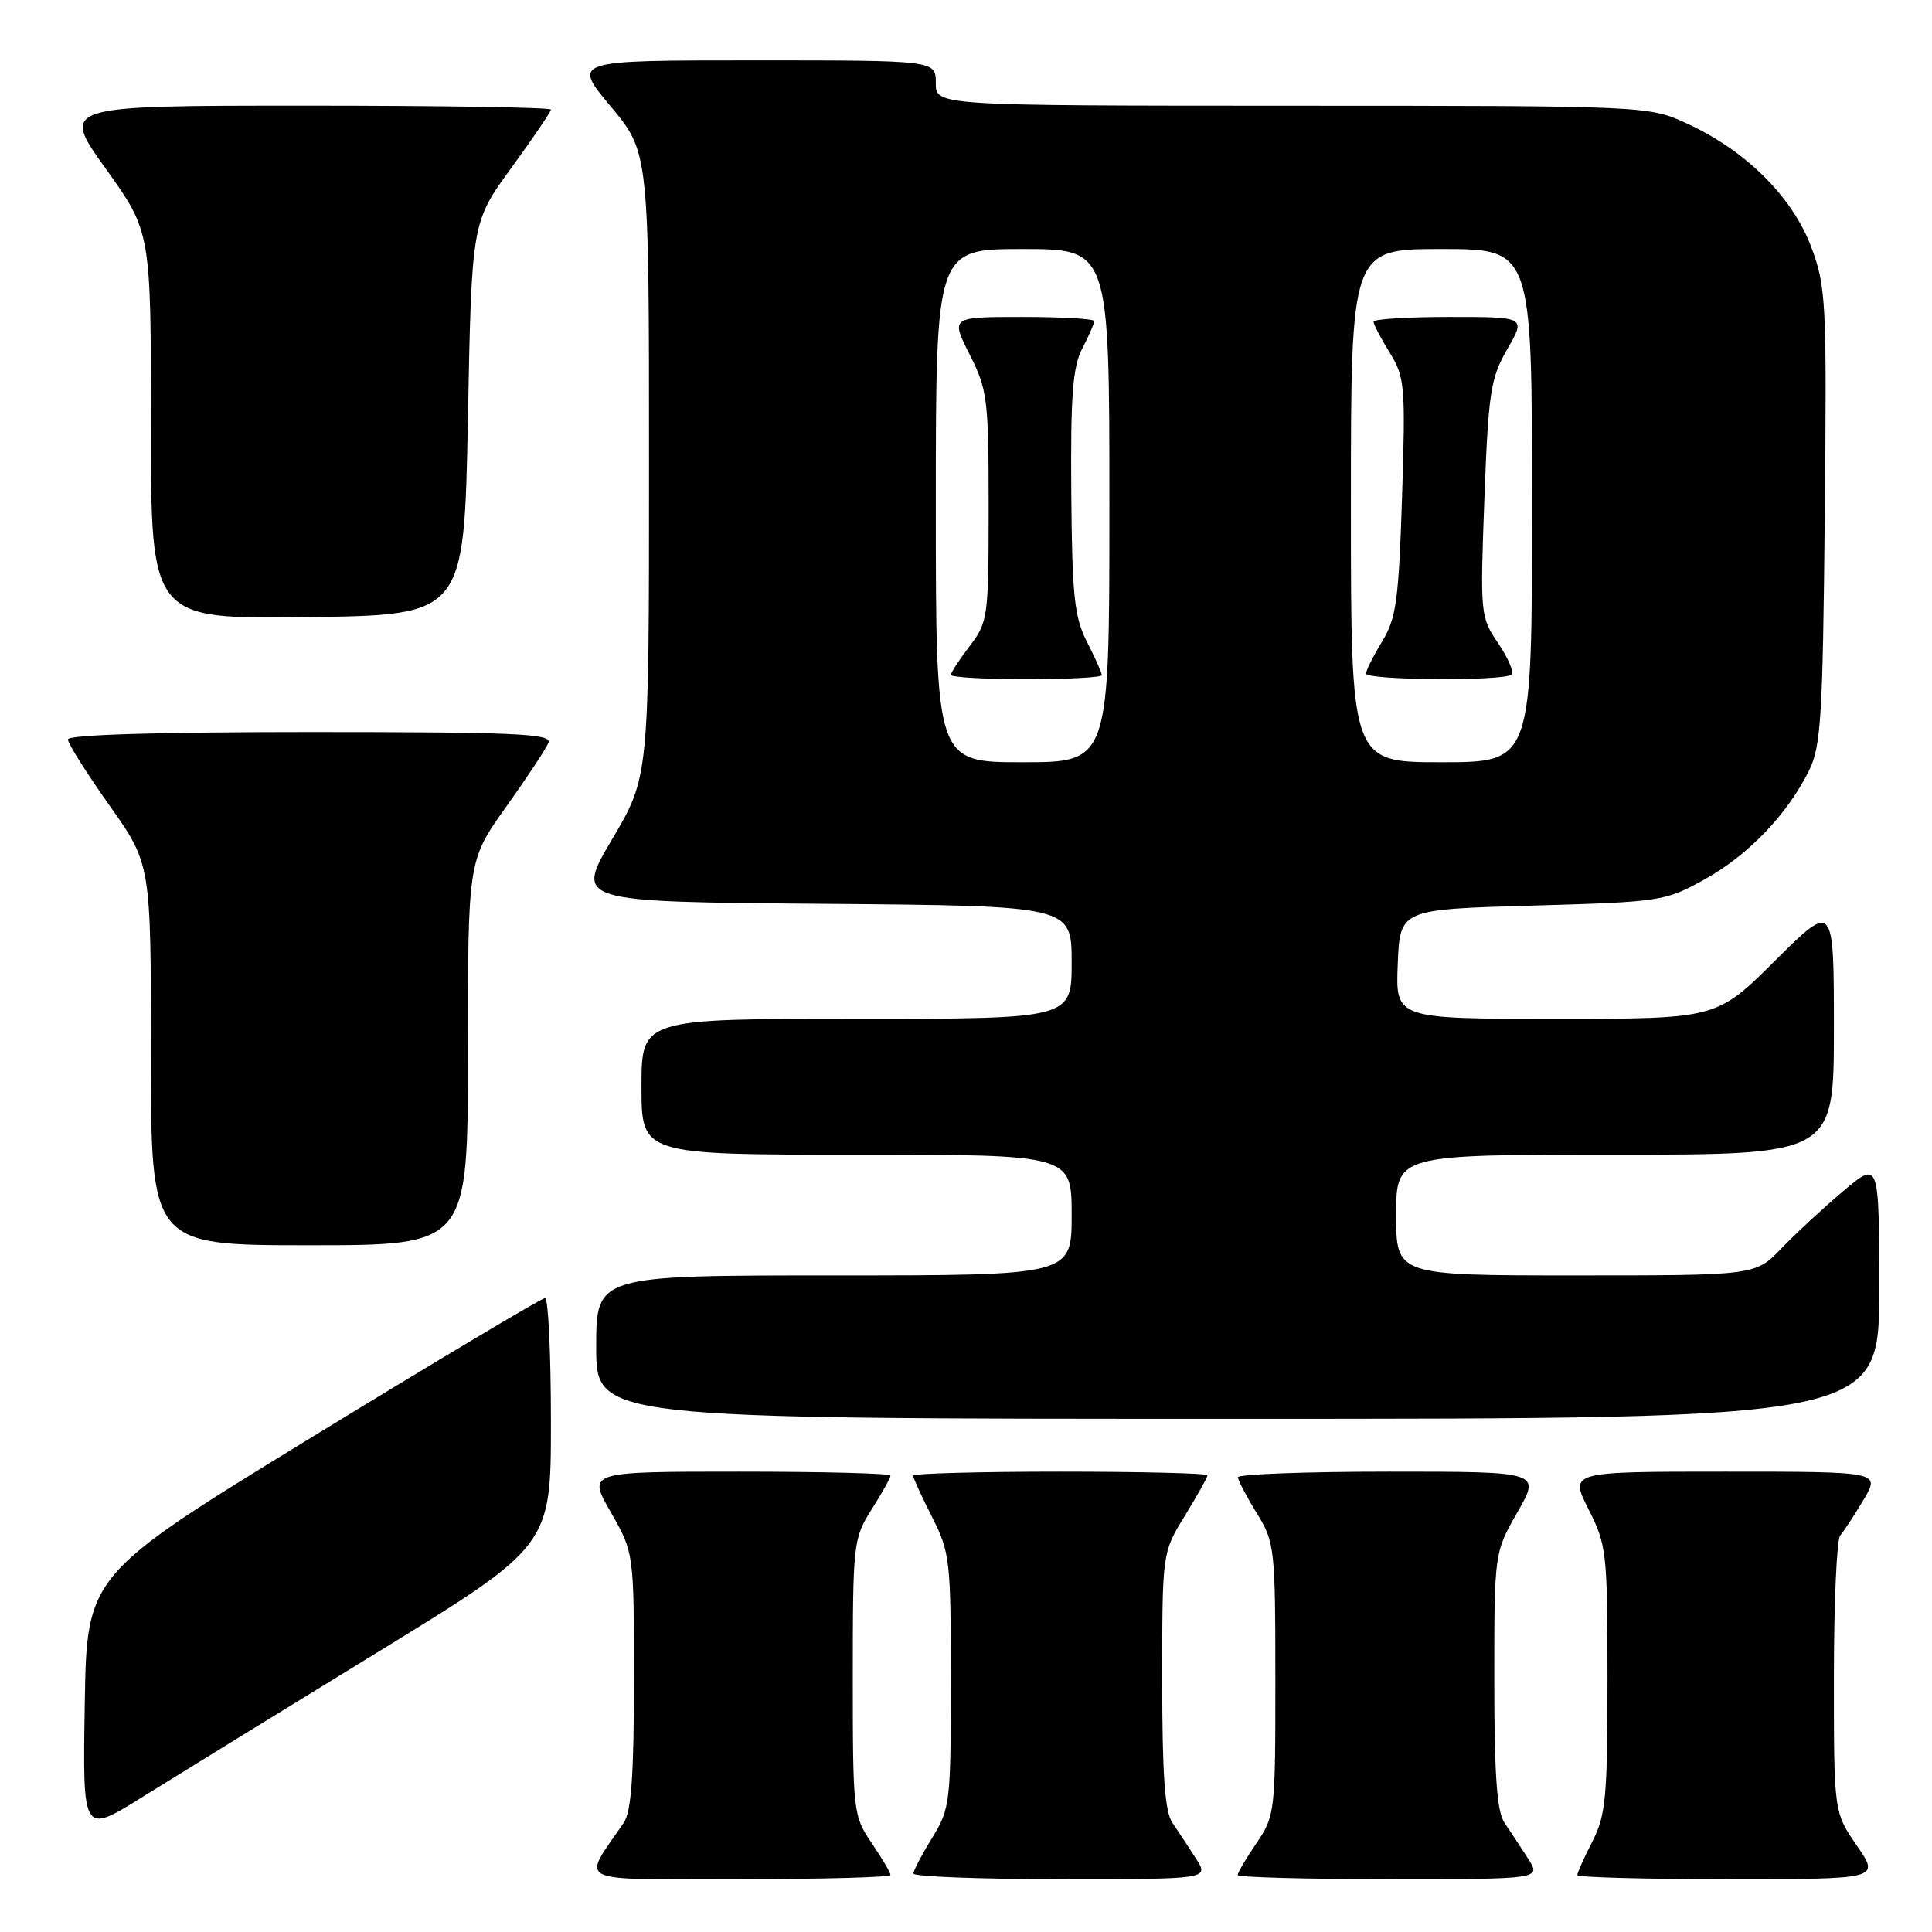 <?xml version="1.0" encoding="UTF-8" standalone="no"?>
<!DOCTYPE svg PUBLIC "-//W3C//DTD SVG 1.1//EN" "http://www.w3.org/Graphics/SVG/1.1/DTD/svg11.dtd" >
<svg xmlns="http://www.w3.org/2000/svg" xmlns:xlink="http://www.w3.org/1999/xlink" version="1.1" viewBox="0 0 256 256">
 <g >
 <path fill="currentColor"
d=" M 118.00 248.45 C 118.00 248.14 116.88 246.24 115.50 244.21 C 113.06 240.62 113.00 240.11 113.00 222.25 C 113.00 204.46 113.07 203.85 115.50 200.00 C 116.88 197.82 118.00 195.81 118.00 195.52 C 118.00 195.23 108.97 195.00 97.93 195.00 C 77.85 195.00 77.85 195.00 80.93 200.37 C 84.00 205.74 84.00 205.74 84.00 222.65 C 84.00 235.18 83.65 240.07 82.65 241.53 C 77.06 249.72 75.59 249.00 97.88 249.00 C 108.95 249.00 118.00 248.75 118.00 248.45 Z  M 158.46 246.25 C 157.49 244.74 156.09 242.61 155.35 241.53 C 154.35 240.07 154.00 235.18 154.00 222.64 C 154.00 205.72 154.00 205.72 157.00 200.85 C 158.65 198.16 160.00 195.75 160.00 195.48 C 160.00 195.22 151.22 195.00 140.50 195.00 C 129.78 195.00 121.00 195.24 121.00 195.53 C 121.00 195.83 122.12 198.29 123.50 201.00 C 125.87 205.68 126.00 206.79 125.99 222.72 C 125.99 238.80 125.89 239.67 123.53 243.50 C 122.17 245.70 121.05 247.84 121.03 248.25 C 121.01 248.66 129.83 249.00 140.62 249.00 C 160.23 249.00 160.23 249.00 158.46 246.25 Z  M 202.46 246.25 C 201.49 244.74 200.09 242.61 199.35 241.53 C 198.35 240.07 198.00 235.18 198.00 222.65 C 198.00 205.74 198.00 205.74 201.07 200.37 C 204.15 195.00 204.15 195.00 184.07 195.00 C 173.03 195.00 164.01 195.34 164.03 195.75 C 164.05 196.16 165.17 198.30 166.53 200.50 C 168.90 204.36 168.99 205.12 168.99 222.52 C 169.00 240.09 168.94 240.63 166.50 244.21 C 165.12 246.24 164.00 248.14 164.00 248.45 C 164.00 248.75 173.05 249.00 184.12 249.00 C 204.23 249.00 204.23 249.00 202.46 246.25 Z  M 246.05 244.57 C 243.00 240.14 243.00 240.14 243.00 222.27 C 243.00 212.44 243.38 203.97 243.84 203.45 C 244.30 202.93 245.69 200.81 246.92 198.75 C 249.16 195.00 249.16 195.00 228.56 195.00 C 207.97 195.00 207.97 195.00 210.48 199.97 C 212.89 204.71 213.00 205.71 213.00 222.51 C 213.00 238.11 212.78 240.52 211.00 244.00 C 209.90 246.16 209.00 248.16 209.00 248.46 C 209.00 248.76 218.02 249.00 229.05 249.00 C 249.10 249.00 249.10 249.00 246.05 244.57 Z  M 49.75 219.10 C 73.00 204.85 73.00 204.85 73.00 188.43 C 73.00 179.39 72.65 172.00 72.22 172.00 C 71.79 172.00 57.95 180.26 41.47 190.34 C 11.50 208.69 11.50 208.69 11.23 225.87 C 10.95 243.04 10.95 243.04 18.73 238.20 C 23.00 235.54 36.96 226.94 49.75 219.10 Z  M 249.00 170.91 C 249.00 153.81 249.00 153.81 244.25 157.82 C 241.64 160.02 237.95 163.44 236.05 165.41 C 232.61 169.00 232.61 169.00 208.80 169.00 C 185.00 169.00 185.00 169.00 185.00 161.00 C 185.00 153.00 185.00 153.00 214.00 153.00 C 243.00 153.00 243.00 153.00 243.00 136.27 C 243.00 119.55 243.00 119.55 235.23 127.27 C 227.46 135.00 227.46 135.00 206.18 135.00 C 184.91 135.00 184.91 135.00 185.21 127.75 C 185.50 120.50 185.50 120.50 203.00 120.00 C 220.10 119.51 220.62 119.43 225.86 116.53 C 231.63 113.33 236.79 107.97 239.69 102.14 C 241.29 98.91 241.53 95.10 241.79 68.40 C 242.07 39.97 241.97 37.98 240.00 32.74 C 237.54 26.15 231.42 20.03 223.69 16.44 C 218.50 14.02 218.50 14.02 171.25 14.01 C 124.00 14.00 124.00 14.00 124.00 11.00 C 124.00 8.00 124.00 8.00 99.91 8.00 C 75.83 8.00 75.83 8.00 80.91 14.09 C 86.00 20.17 86.00 20.17 86.00 61.56 C 86.00 102.95 86.00 102.95 81.10 111.22 C 76.21 119.50 76.21 119.50 109.10 119.76 C 142.00 120.03 142.00 120.03 142.00 127.51 C 142.00 135.00 142.00 135.00 113.50 135.00 C 85.00 135.00 85.00 135.00 85.00 144.00 C 85.00 153.00 85.00 153.00 113.50 153.00 C 142.00 153.00 142.00 153.00 142.00 161.00 C 142.00 169.00 142.00 169.00 110.50 169.00 C 79.00 169.00 79.00 169.00 79.00 178.50 C 79.00 188.00 79.00 188.00 164.00 188.00 C 249.00 188.00 249.00 188.00 249.00 170.91 Z  M 62.00 139.50 C 62.00 114.01 62.00 114.01 67.07 106.90 C 69.86 102.99 72.38 99.17 72.68 98.40 C 73.13 97.22 68.18 97.00 41.11 97.00 C 20.80 97.00 9.00 97.36 9.00 97.98 C 9.00 98.52 11.48 102.45 14.50 106.72 C 20.00 114.49 20.00 114.49 20.00 139.74 C 20.00 165.00 20.00 165.00 41.00 165.00 C 62.00 165.00 62.00 165.00 62.00 139.50 Z  M 62.00 55.48 C 62.50 29.46 62.50 29.46 67.75 22.25 C 70.64 18.28 73.00 14.80 73.00 14.52 C 73.00 14.23 58.38 14.00 40.52 14.00 C 8.03 14.00 8.03 14.00 14.02 22.36 C 20.00 30.73 20.00 30.73 20.00 56.38 C 20.00 82.04 20.00 82.04 40.75 81.77 C 61.50 81.50 61.50 81.50 62.00 55.48 Z  M 124.00 67.00 C 124.00 33.00 124.00 33.00 135.50 33.00 C 147.00 33.00 147.00 33.00 147.00 67.00 C 147.00 101.00 147.00 101.00 135.50 101.00 C 124.00 101.00 124.00 101.00 124.00 67.00 Z  M 146.00 89.46 C 146.00 89.16 145.12 87.19 144.04 85.07 C 142.35 81.76 142.06 79.00 141.95 65.23 C 141.85 52.40 142.14 48.62 143.41 46.17 C 144.29 44.48 145.00 42.85 145.00 42.55 C 145.00 42.25 140.72 42.00 135.48 42.00 C 125.97 42.00 125.97 42.00 128.48 46.97 C 130.84 51.63 131.00 52.88 131.00 67.12 C 131.00 81.78 130.91 82.43 128.50 85.59 C 127.12 87.39 126.00 89.12 126.00 89.43 C 126.00 89.74 130.50 90.00 136.00 90.00 C 141.50 90.00 146.00 89.76 146.00 89.46 Z  M 179.00 67.00 C 179.00 33.00 179.00 33.00 191.00 33.00 C 203.00 33.00 203.00 33.00 203.00 67.00 C 203.00 101.00 203.00 101.00 191.00 101.00 C 179.00 101.00 179.00 101.00 179.00 67.00 Z  M 200.29 89.38 C 200.63 89.04 199.83 87.17 198.51 85.23 C 196.16 81.77 196.12 81.38 196.69 66.10 C 197.22 51.94 197.51 50.11 199.73 46.25 C 202.19 42.00 202.19 42.00 192.10 42.00 C 186.54 42.00 182.00 42.28 182.00 42.63 C 182.00 42.98 182.96 44.82 184.14 46.72 C 186.15 49.98 186.25 51.12 185.78 65.84 C 185.34 79.54 185.01 81.94 183.14 85.00 C 181.97 86.92 181.01 88.84 181.00 89.25 C 181.00 90.15 199.40 90.27 200.29 89.38 Z "/>
</g>
</svg>